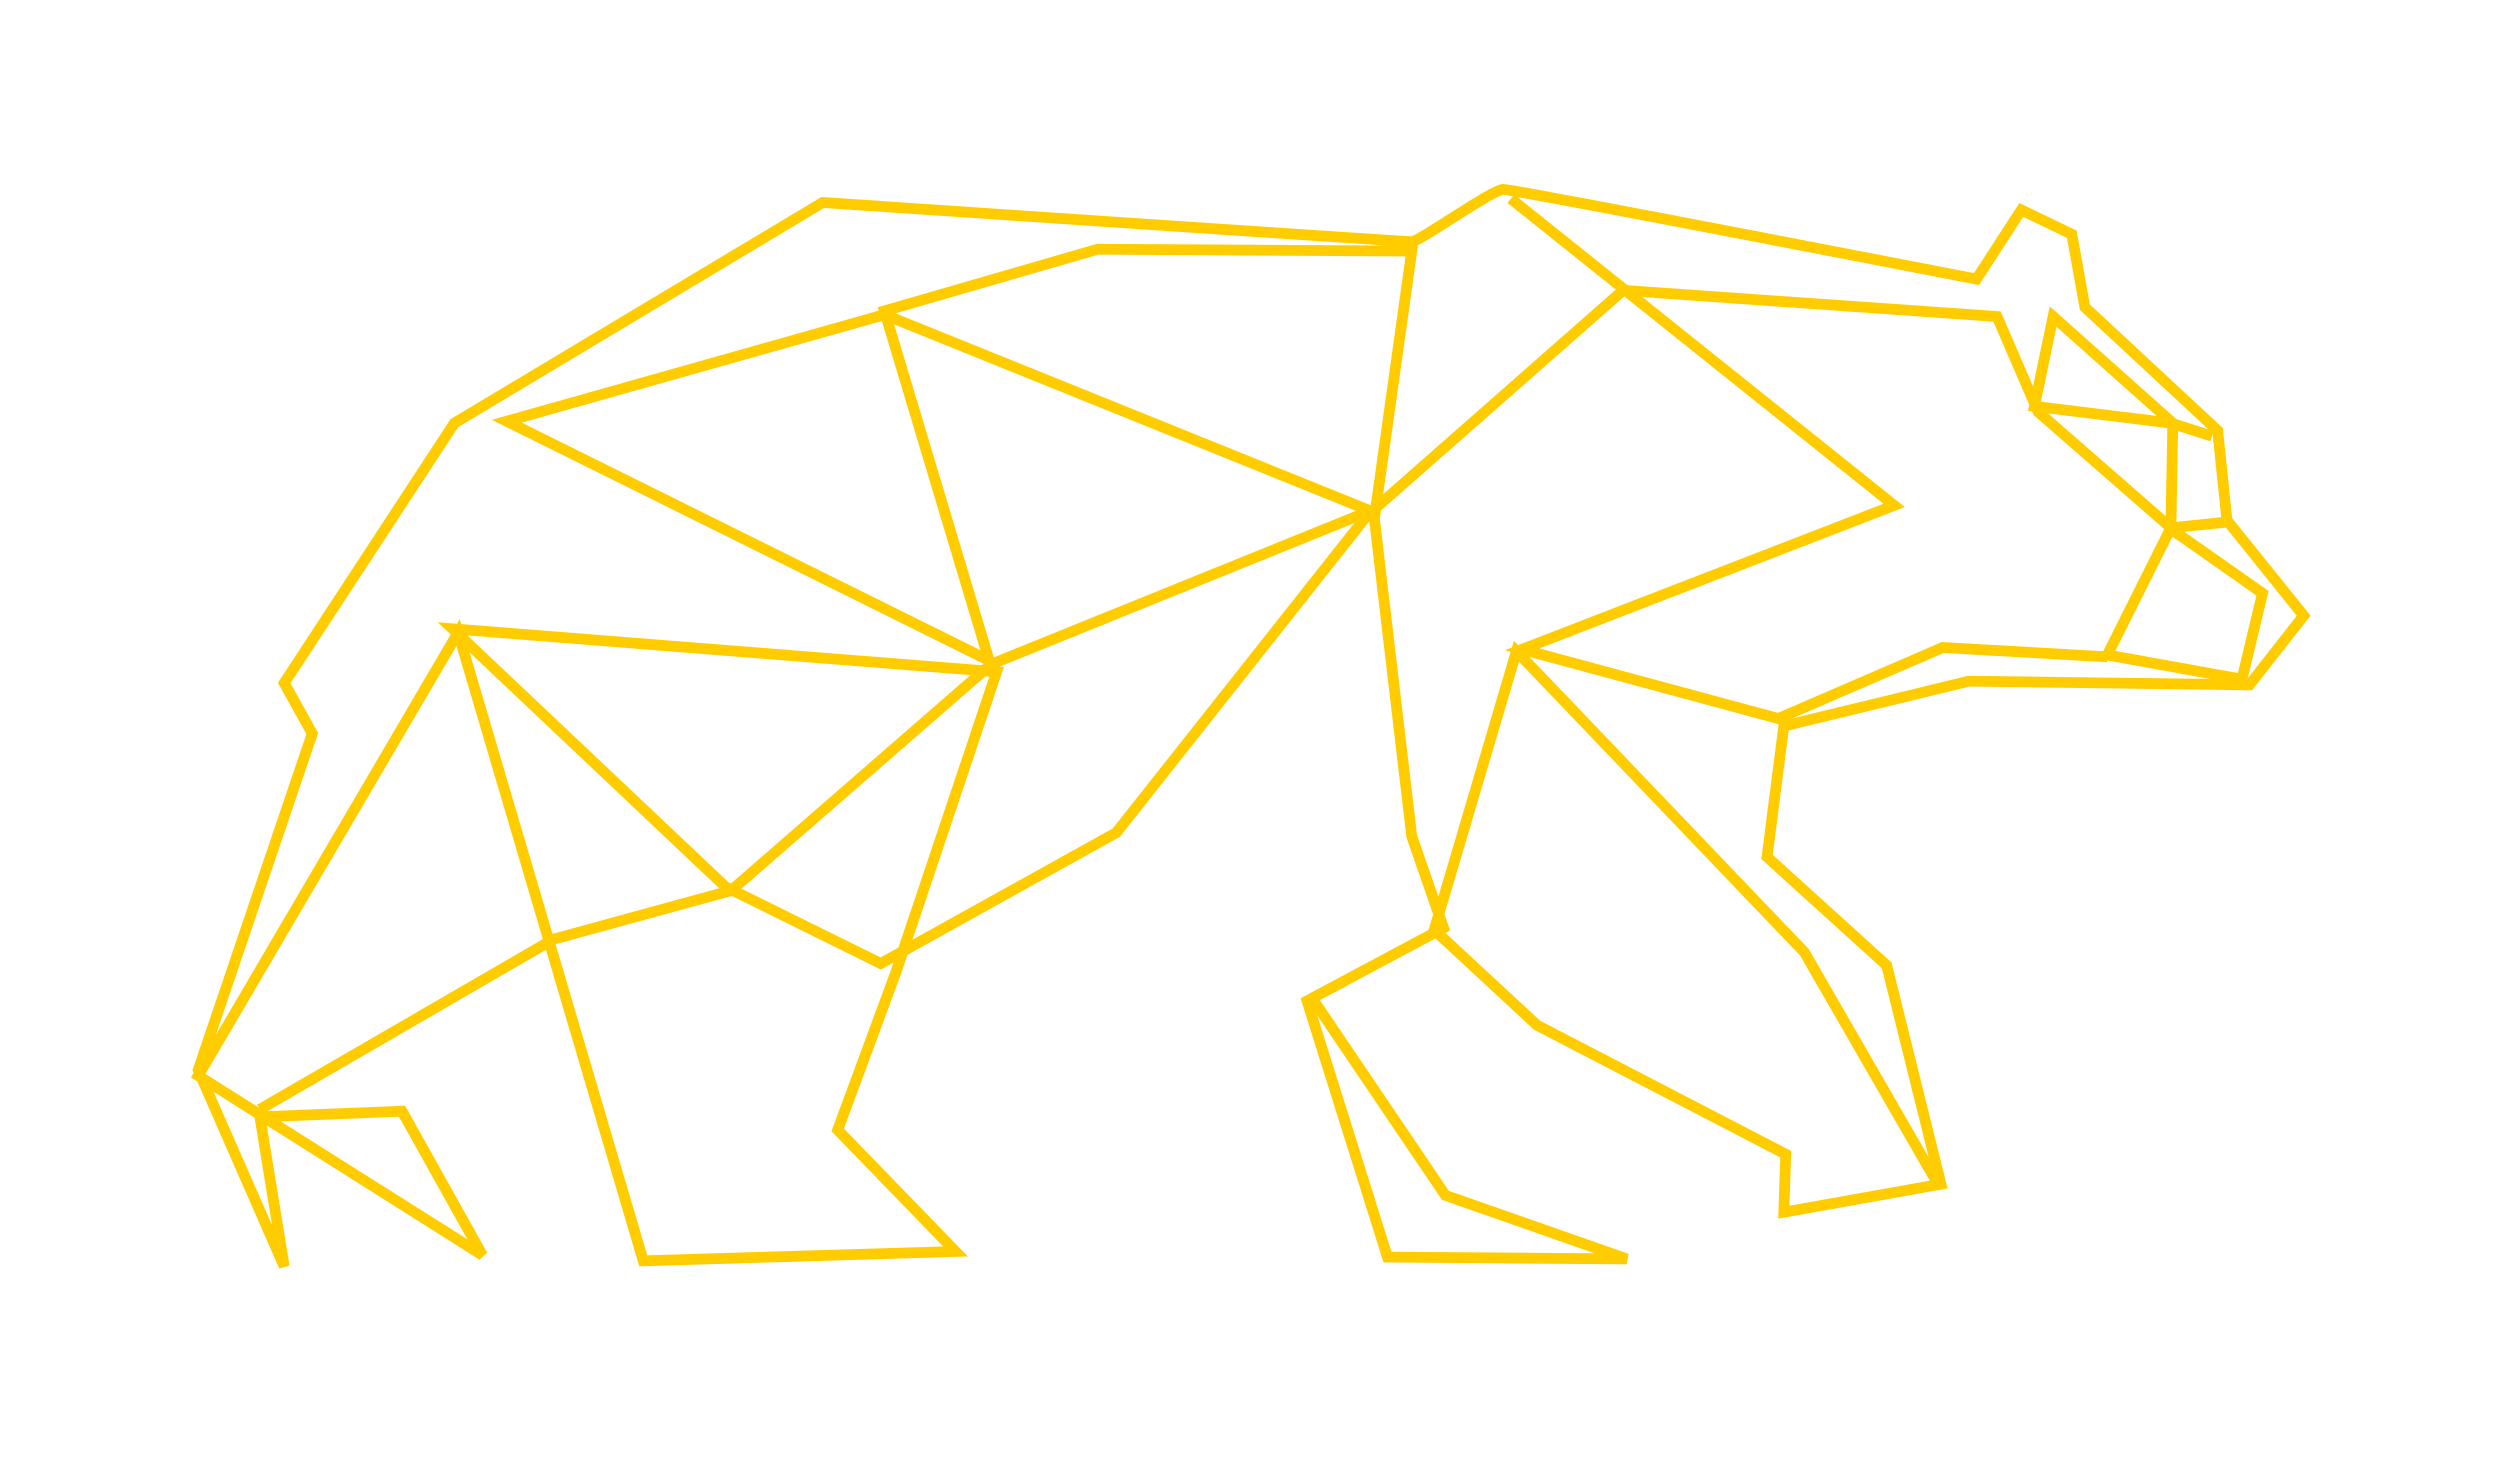 <svg xmlns="http://www.w3.org/2000/svg" width="494.434" height="288.924" viewBox="0 0 463.532 270.866">
  <path fill="none" stroke="#fc0" stroke-width="2" d="m 359.177,219.208 0.347,0.693 -24.962,-43.337 -53.391,-55.818 -15.255,51.658 19.068,17.681 46.111,23.922 -0.347,10.748 29.122,-5.2 -10.054,-40.563 -22.189,-20.108 3.12,-24.269 34.323,-8.321 52.004,0.693 10.054,-12.828 -14.215,-17.681 -1.733,-16.641 -24.615,-22.882 -2.427,-13.521 -9.361,-4.507 -8.321,12.828 c 0,0 -85.634,-16.641 -87.714,-16.641 -2.08,0 -15.601,9.707 -16.988,9.707 -1.387,0 -109.209,-7.281 -109.209,-7.281 l -68.299,40.91 -31.549,48.191 5.2,9.361 -21.148,62.405 15.948,36.403 -4.507,-27.736 26.349,-1.04 14.908,26.696 -52.698,-33.283 48.191,-82.167 34.323,116.49 57.898,-1.733 -21.842,-22.535 10.748,-29.122 18.722,-55.818 -100.888,-7.974 50.618,47.844 28.776,14.215 43.684,-24.269 47.151,-59.632 -90.141,-36.403 -70.033,19.762 89.447,44.377 -19.415,-64.832 39.523,-11.441 58.245,0.347 -6.934,49.577 6.934,58.938 5.894,16.988 -25.309,13.521 14.908,47.497 44.377,0.347 -33.629,-11.788 -24.615,-36.403"/>
  <path fill="none" stroke="#fc0" stroke-width="2" d="m 48.191,205.687 54.431,-31.549 32.936,-9.014 48.191,-41.95 71.073,-28.776 46.111,-40.563 69.339,4.854 7.627,17.681 24.615,21.495 0.347,-19.415 -22.189,-19.762 -3.467,16.641 25.309,3.12 7.627,2.427"/>
  <path fill="none" stroke="#fc0" stroke-width="2" d="m 412.568,96.825 -10.054,1.04 -11.788,23.575 24.962,4.507 3.814,-15.948 -16.295,-11.441"/>
  <path fill="none" stroke="#fc0" stroke-width="2" d="m 390.726,121.787 -30.509,-1.733 -30.509,13.174 -47.497,-12.828 68.992,-26.696 -71.073,-56.858"/>
</svg>
